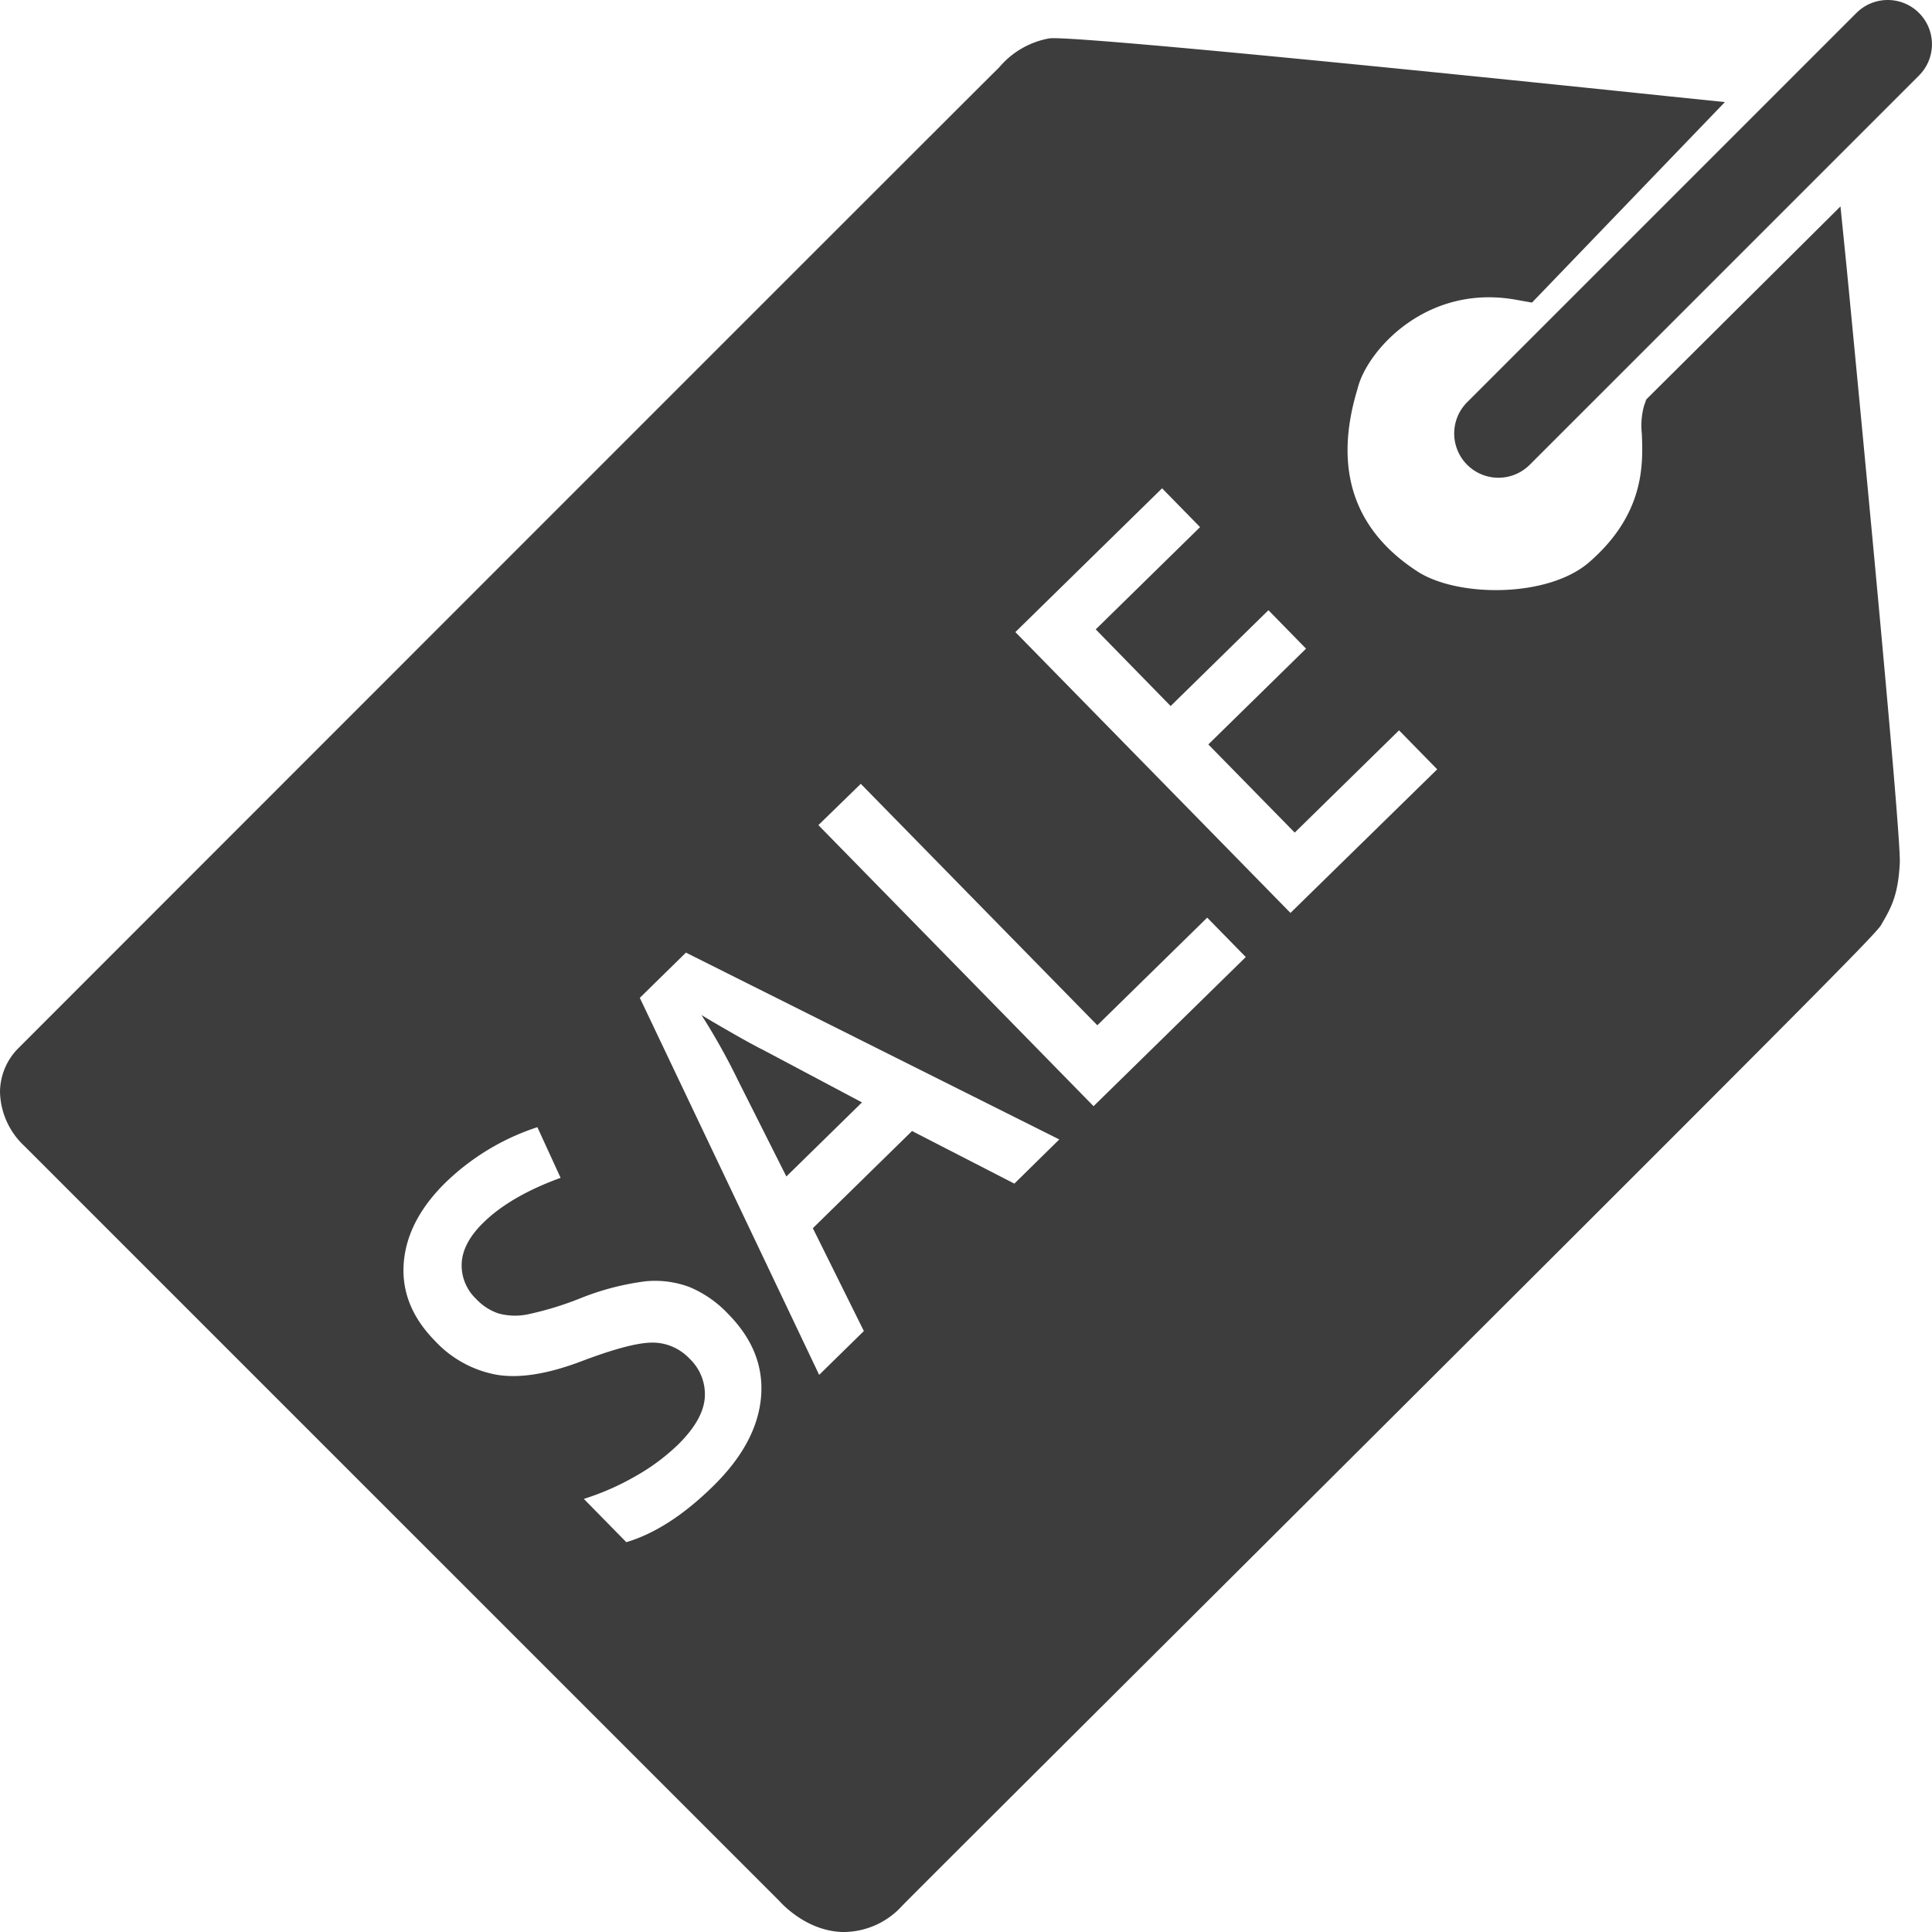 <svg xmlns="http://www.w3.org/2000/svg" viewBox="0 0 327.6 327.63"><defs><style>.cls-1{fill:none;}.cls-2{fill:#3d3d3d;}</style></defs><title>Black_Promotion</title><g id="Layer_2" data-name="Layer 2"><g id="Layer_1-2" data-name="Layer 1"><path class="cls-1" d="M10.14,184.85l-.08.08.09-.09Z"/><path class="cls-2" d="M133.34,199.49l12.82-12.56L129.34,178c-1.16-.57-2.91-1.53-5.27-2.88s-4.07-2.36-5.12-3a109.22,109.22,0,0,1,6.2,11.09Z"/><path class="cls-2" d="M312.08,35,279.15,67.73l-.38,1.08a12.73,12.73,0,0,0-.37,4.77c.2,5.07.54,13.57-9,21.81-7,6-22.26,5.91-29.05,1.51-10.78-7-14.23-17.29-10.25-30.67.08-.27.14-.49.19-.67,1.74-6.3,11.7-17.48,26.84-14.72l2.64.47,32.71-34-10.19-1.05C236.52,11.49,181.31,6,177.91,6.51a14.42,14.42,0,0,0-8.41,4.83c-.16.17-.3.32-.43.44-1.13,1.05-138.4,138.38-166,166A10.61,10.61,0,0,0,0,185.08a12.94,12.94,0,0,0,4.18,9.29l128,128c.9,1,4.95,5.06,10.66,5.23h.36a13.47,13.47,0,0,0,9.78-4.45c2.07-2.12,18.48-18.47,39.26-39.18C312.46,164.23,318.17,158.23,319,156.8l.4-.71c1.4-2.41,2.49-4.65,2.74-9.76s-7.46-84.86-9-100.82ZM172,200.7l-17.35-8.92-16.82,16.48,8.65,17.44-7.58,7.43L108.49,169.2l7.82-7.67,63.31,31.68ZM68.46,214.17q.56-7.26,7.15-13.71a40.38,40.38,0,0,1,15.51-9.33l3.94,8.59q-8.49,3.09-13.09,7.59c-2.33,2.28-3.55,4.56-3.68,6.84a7.84,7.84,0,0,0,2.45,6.11,9.16,9.16,0,0,0,3.84,2.47,10.69,10.69,0,0,0,4.81.16,54.39,54.39,0,0,0,9-2.74,44.93,44.93,0,0,1,11.09-2.89,16.67,16.67,0,0,1,7.49,1,19.2,19.2,0,0,1,6.54,4.58q6.23,6.34,5.53,14.12t-8.16,15.08q-7.47,7.32-14.68,9.46L99,254.16a44,44,0,0,0,8.76-3.85,35.4,35.4,0,0,0,7.16-5.3q4.27-4.19,4.58-7.94a8.29,8.29,0,0,0-2.6-6.71,8.59,8.59,0,0,0-6.3-2.7q-3.67,0-12,3.16-8.59,3.26-14.38,2.29a18.88,18.88,0,0,1-10.45-5.73Q67.91,221.43,68.46,214.17Zm70.31-74.26,7.19-7,40.11,40.94,18.63-18.25,6.54,6.68-25.81,25.29Zm64.72-50.53L185.8,106.72l12.7,13,16.58-16.25,6.38,6.52-16.57,16.24,14.65,14.95,17.69-17.34,6.47,6.61L218.82,154.8l-46.65-47.62L197.05,82.8ZM10.14,184.85h0l-.09.09Z"/><path class="cls-2" d="M325.4,2.2h0a7.51,7.51,0,0,0-10.62,0l-66,66a7.5,7.5,0,0,0,10.61,10.61l66-66A7.5,7.5,0,0,0,325.4,2.2Z"/></g></g></svg>